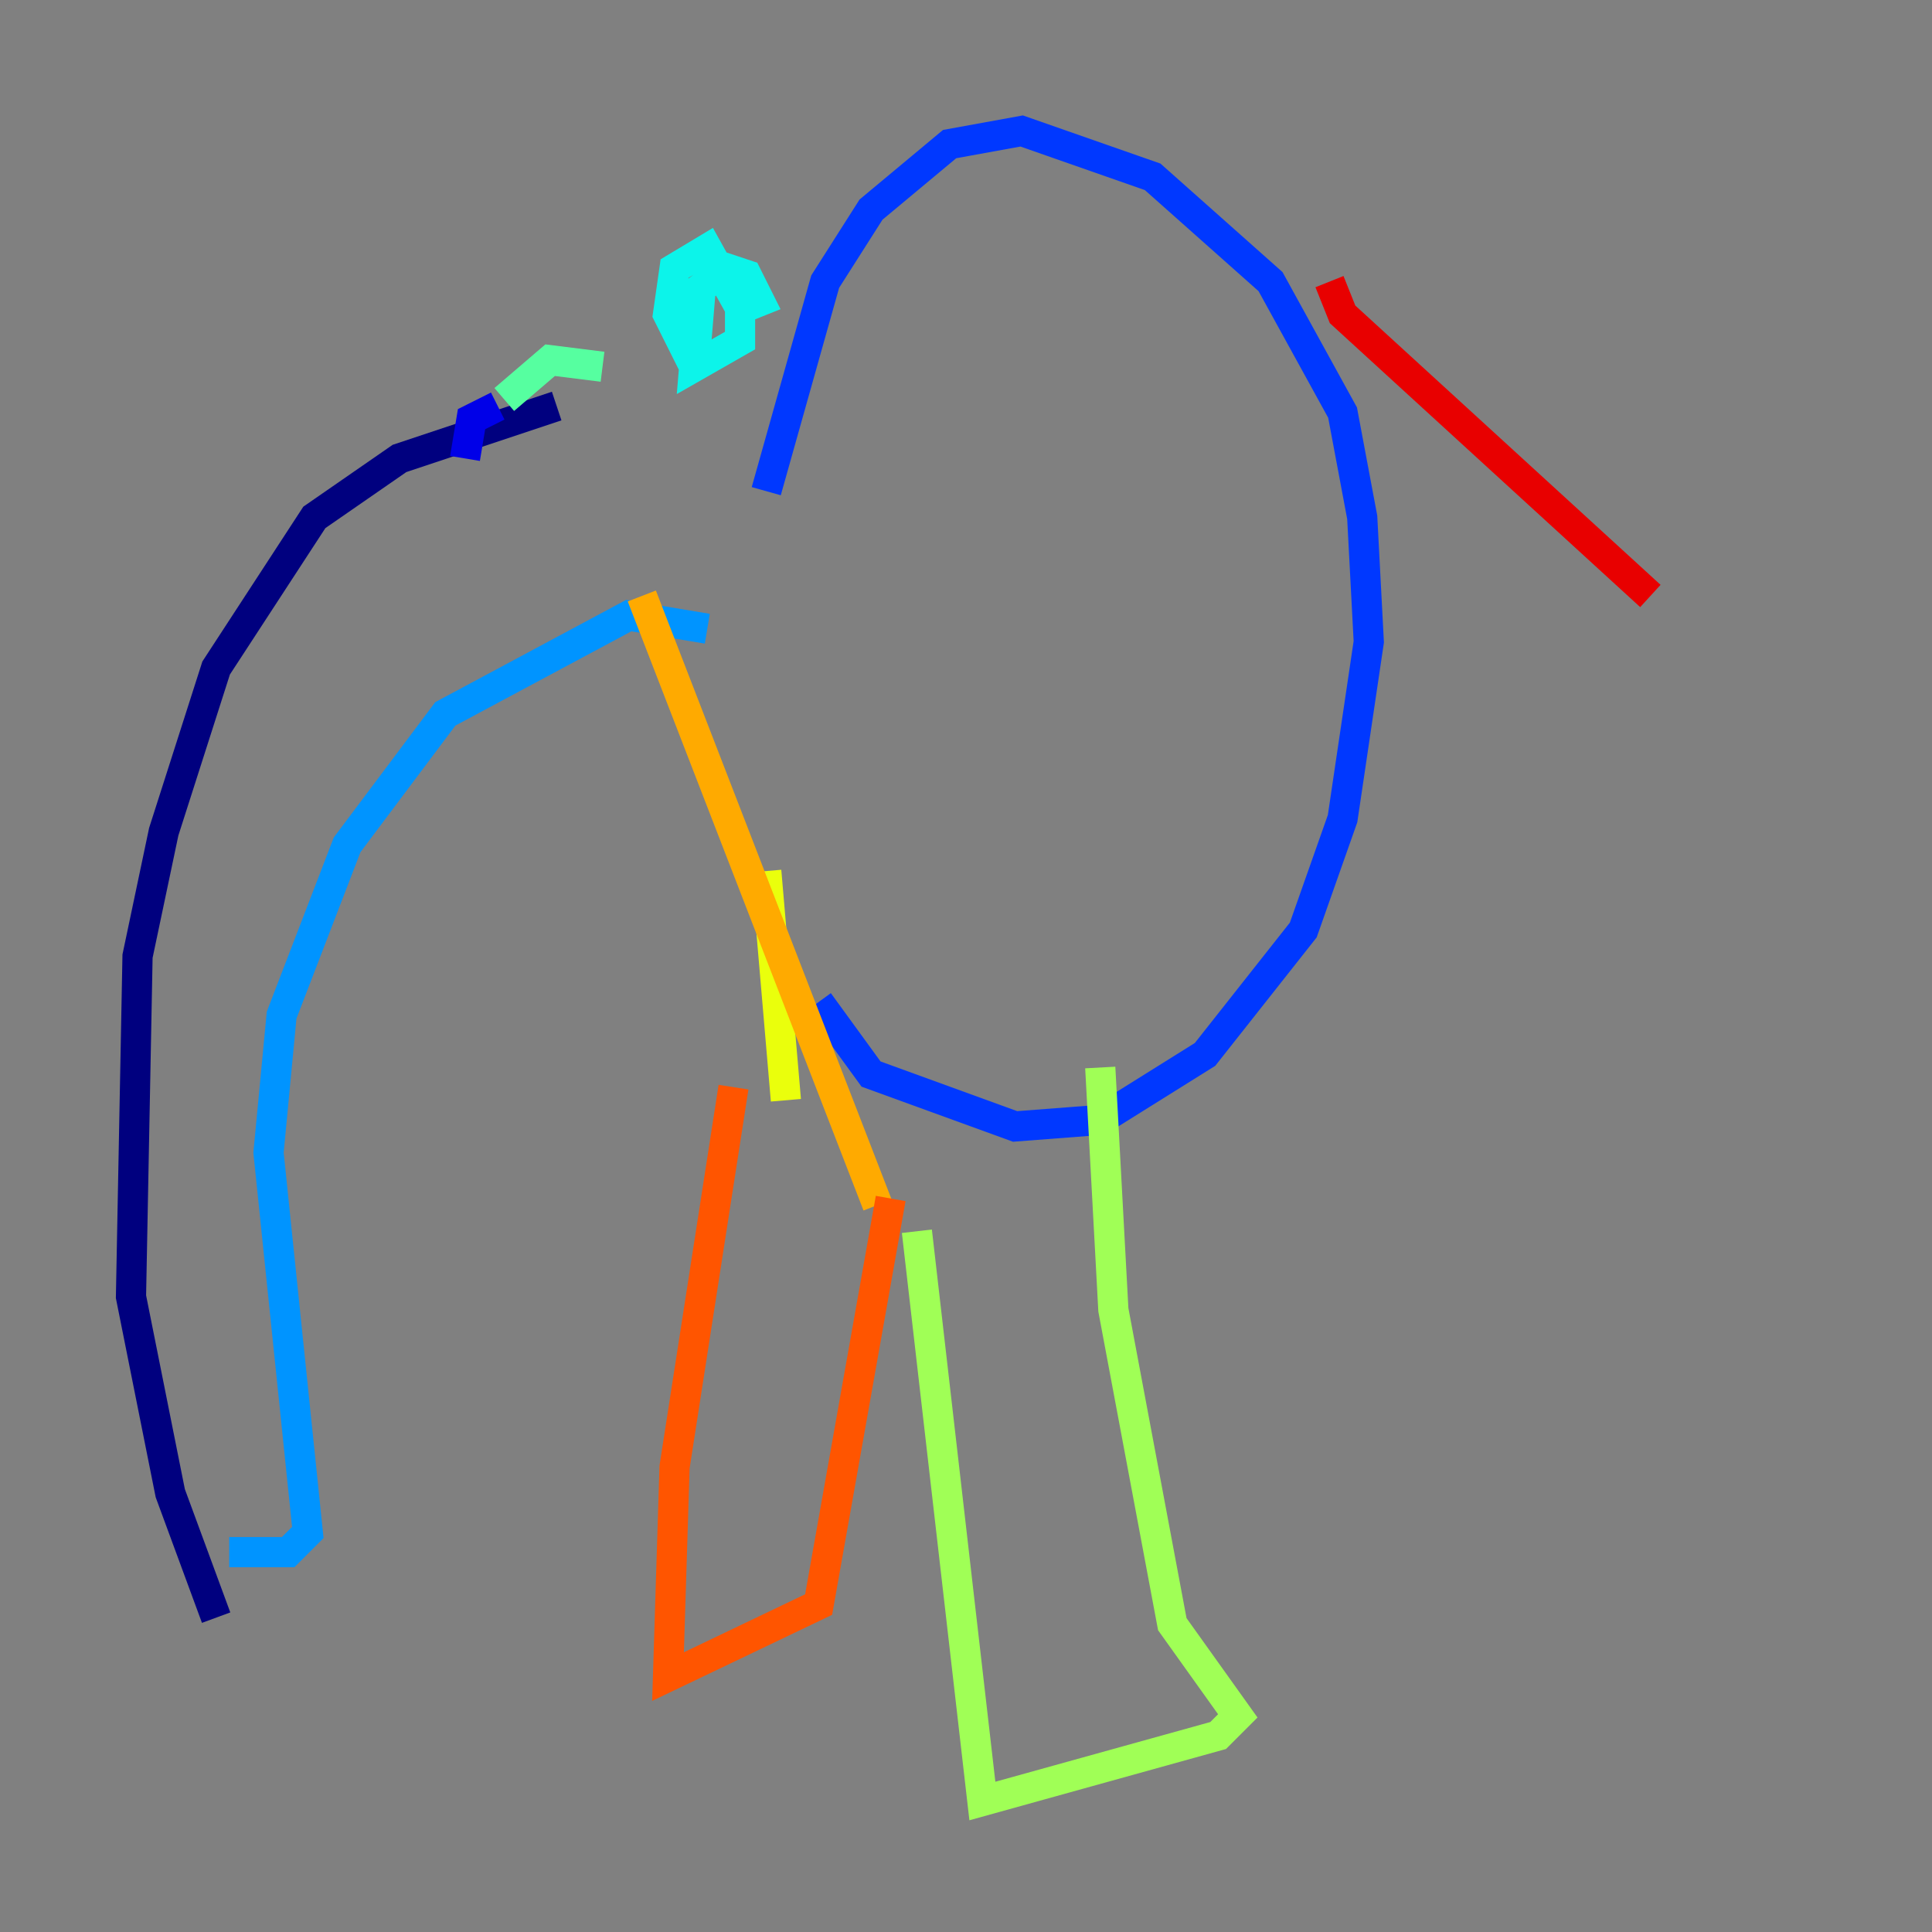 <?xml version="1.0" encoding="utf-8" ?>
<svg baseProfile="tiny" height="128" version="1.2" viewBox="0,0,128,128" width="128" xmlns="http://www.w3.org/2000/svg" xmlns:ev="http://www.w3.org/2001/xml-events" xmlns:xlink="http://www.w3.org/1999/xlink"><rect x="0" y="0" width="128" height="128" fill="#808080" stroke="none"/><defs /><polyline fill="none" points="36.881,26.902 26.468,30.373 20.827,34.278 14.319,44.258 10.848,55.105 9.112,63.349 8.678,85.912 11.281,98.929 14.319,107.173" stroke="#00007f" stroke-width="2" /><polyline fill="none" points="30.807,30.373 31.241,27.77 32.976,26.902" stroke="#0000e8" stroke-width="2" /><polyline fill="none" points="50.766,32.542 54.671,18.658 57.709,13.885 62.915,9.546 67.688,8.678 76.366,11.715 84.176,18.658 88.949,27.336 90.251,34.278 90.685,42.522 88.949,54.237 86.346,61.614 79.837,69.858 72.895,74.197 67.254,74.63 57.709,71.159 54.237,66.386" stroke="#0038ff" stroke-width="2" /><polyline fill="none" points="46.861,41.654 41.654,40.786 29.505,47.295 22.997,55.973 18.658,67.254 17.79,76.366 20.393,101.532 19.091,102.834 15.186,102.834" stroke="#0094ff" stroke-width="2" /><polyline fill="none" points="45.993,24.298 44.258,20.827 44.691,17.79 46.861,16.488 49.031,20.393 49.031,22.563 45.993,24.298 46.427,19.091 48.163,17.79 49.464,18.224 50.332,19.959 48.163,20.827" stroke="#0cf4ea" stroke-width="2" /><polyline fill="none" points="33.41,26.468 36.447,23.864 39.919,24.298" stroke="#56ffa0" stroke-width="2" /><polyline fill="none" points="60.746,81.573 65.085,119.322 80.705,114.983 82.007,113.681 77.668,107.607 73.763,86.78 72.895,70.725" stroke="#a0ff56" stroke-width="2" /><polyline fill="none" points="52.068,72.895 50.766,57.709" stroke="#eaff0c" stroke-width="2" /><polyline fill="none" points="42.522,39.485 58.142,79.837" stroke="#ffaa00" stroke-width="2" /><polyline fill="none" points="48.597,72.027 44.691,97.193 44.258,111.078 54.237,106.305 59.01,79.403" stroke="#ff5500" stroke-width="2" /><polyline fill="none" points="88.081,18.658 88.949,20.827 109.342,39.485" stroke="#e80000" stroke-width="2" /><polyline fill="none" points="88.081,28.637 88.081,28.637" stroke="#7f0000" stroke-width="2" /></svg>